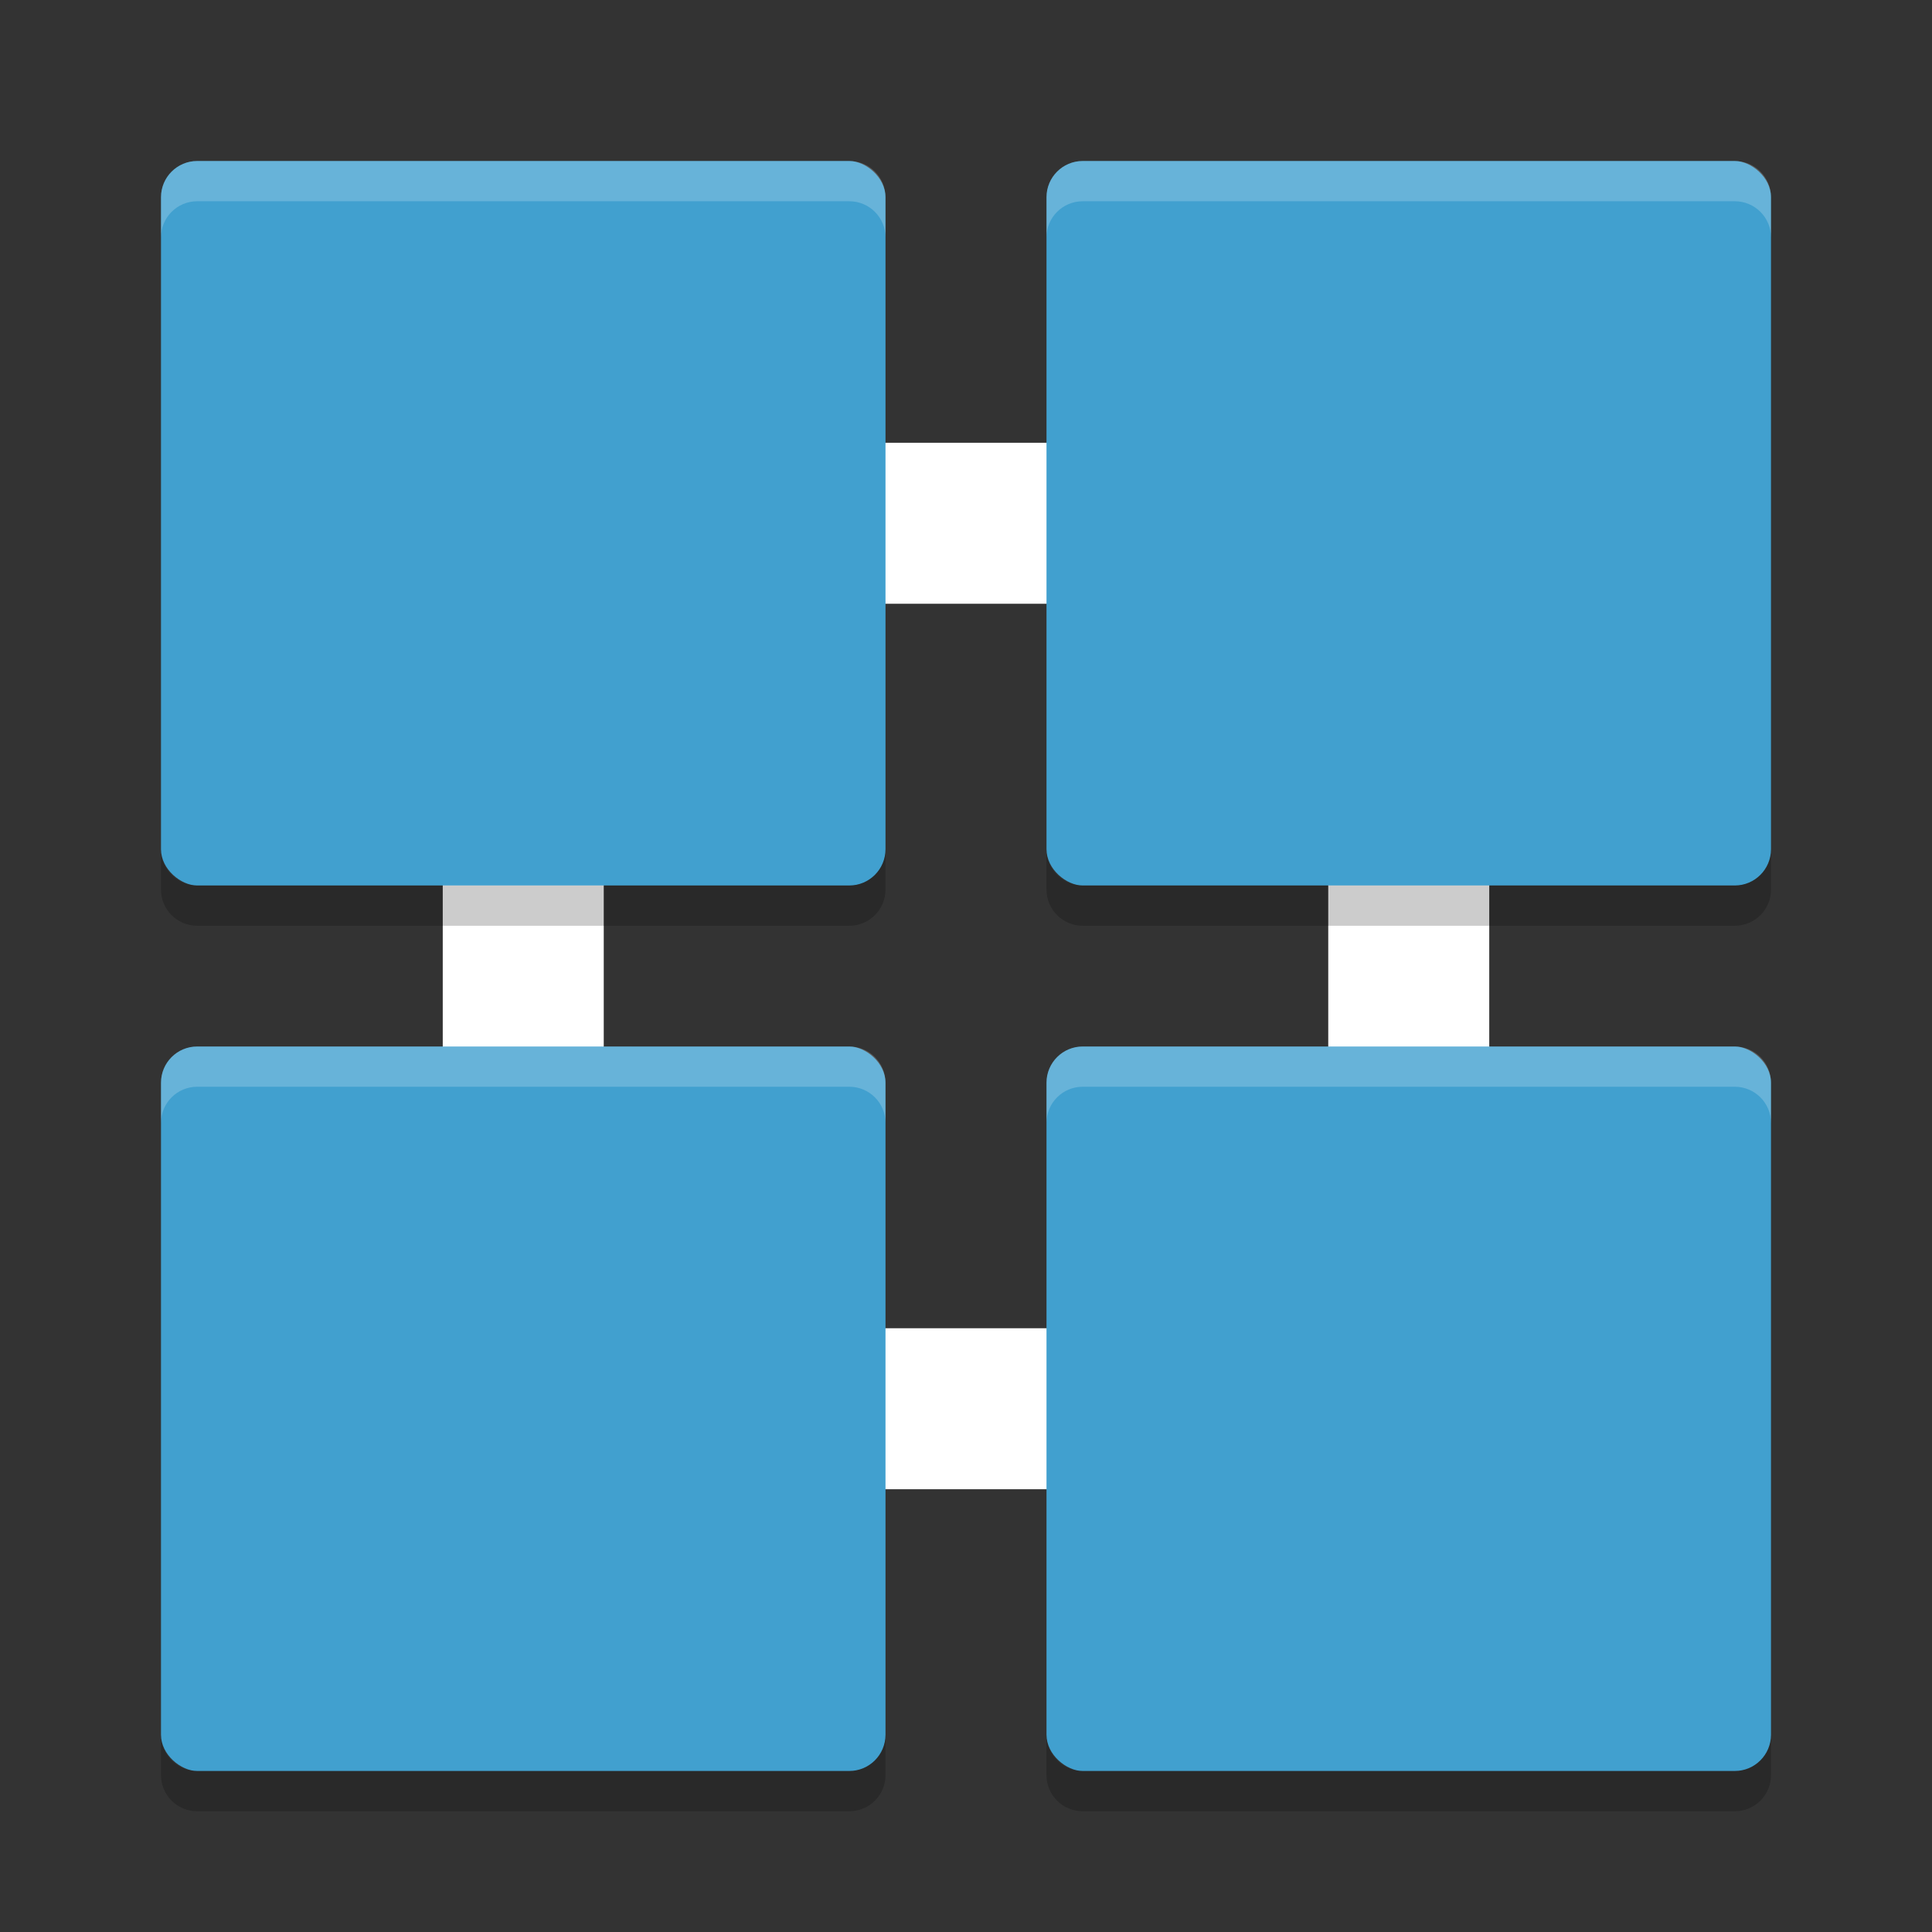 <?xml version="1.0" encoding="UTF-8" standalone="no"?>
<svg
   xmlns:dc="http://purl.org/dc/elements/1.1/"
   xmlns:cc="http://creativecommons.org/ns#"
   xmlns:rdf="http://www.w3.org/1999/02/22-rdf-syntax-ns#"
   xmlns:svg="http://www.w3.org/2000/svg"
   xmlns="http://www.w3.org/2000/svg"
   xmlns:sodipodi="http://sodipodi.sourceforge.net/DTD/sodipodi-0.dtd"
   xmlns:inkscape="http://www.inkscape.org/namespaces/inkscape"
   width="48"
   height="48"
   version="1"
   id="svg16"
   sodipodi:docname="org.kde.plasma.grouping.svg"
   inkscape:version="0.92.5 (2060ec1f9f, 2020-04-08)">
  <rect width="100%" height="100%" fill="#333333" stroke="none"/>
  <defs
     id="defs20" />
  <sodipodi:namedview
     pagecolor="#ffffff"
     bordercolor="#5cadd6"
     borderopacity="1"
     objecttolerance="10"
     gridtolerance="10"
     guidetolerance="10"
     inkscape:pageopacity="0"
     inkscape:pageshadow="2"
     inkscape:window-width="783"
     inkscape:window-height="480"
     id="namedview18"
     showgrid="false"
     inkscape:zoom="4.9166667"
     inkscape:cx="27.208364"
     inkscape:cy="32.579646"
     inkscape:window-x="0"
     inkscape:window-y="28"
     inkscape:window-maximized="0"
     inkscape:current-layer="svg16" />
  <rect
     style="fill:none;stroke:#ffffff;stroke-width:4;stroke-linecap:round;stroke-linejoin:round;stroke-opacity:1"
     width="22"
     height="22"
     x="13"
     y="13"
     id="rect2" />
  <rect
     style="fill:#41a0cf;fill-opacity:1"
     width="18"
     height="18"
     x="-22"
     y="-44"
     rx=".9"
     ry=".9"
     transform="matrix(0,-1,-1,0,0,0)"
     id="rect4" />
  <rect
     style="fill:#41a0cf;fill-opacity:1"
     width="18"
     height="18"
     x="-22"
     y="-22"
     rx=".9"
     ry=".9"
     transform="matrix(0,-1,-1,0,0,0)"
     id="rect6" />
  <rect
     style="fill:#41a0cf;fill-opacity:1"
     width="18"
     height="18"
     x="-44"
     y="-44"
     rx=".9"
     ry=".9"
     transform="matrix(0,-1,-1,0,0,0)"
     id="rect8" />
  <rect
     style="fill:#41a0cf;fill-opacity:1"
     width="18"
     height="18"
     x="-44"
     y="-22"
     rx=".9"
     ry=".9"
     transform="matrix(0,-1,-1,0,0,0)"
     id="rect10" />
  <path
     style="opacity:0.2"
     d="m 4,21.1 v 1 C 4,22.598 4.402,23 4.9,23 h 16.2 c 0.498,0 0.9,-0.402 0.9,-0.9 v -1 c 0,0.498 -0.402,0.9 -0.9,0.9 h -16.2 c -0.498,0 -0.9,-0.402 -0.9,-0.9 z m 22,0 v 1 c 0,0.498 0.402,0.9 0.9,0.9 H 43.099 C 43.598,23 44,22.598 44,22.1 v -1 C 44,21.598 43.598,22 43.1,22 H 26.9 C 26.402,22 26,21.598 26,21.1 Z m -22,22 v 1 C 4,44.598 4.402,45 4.9,45 h 16.2 c 0.498,0 0.9,-0.402 0.9,-0.9 v -1 c 0,0.498 -0.402,0.9 -0.9,0.9 h -16.2 c -0.498,0 -0.9,-0.402 -0.9,-0.9 z m 22,0 v 1 c 0,0.498 0.402,0.9 0.9,0.9 H 43.099 C 43.598,45 44,44.598 44,44.1 v -1 C 44,43.598 43.598,44 43.1,44 H 26.9 C 26.402,44 26,43.598 26,43.1 Z"
     id="path12" />
  <path
     style="opacity:0.2;fill:#ffffff"
     d="M 4.9,4 C 4.402,4 4,4.402 4,4.9 v 1 C 4,5.402 4.402,5 4.9,5 h 16.2 c 0.498,0 0.9,0.402 0.9,0.9 v -1 C 22,4.402 21.598,4 21.1,4 Z m 22,0 c -0.498,0 -0.9,0.402 -0.9,0.9 v 1 C 26,5.402 26.402,5 26.9,5 h 16.2 c 0.498,0 0.9,0.402 0.9,0.9 v -1 C 44,4.402 43.598,4 43.1,4 Z m -22,22 C 4.402,26 4,26.402 4,26.9 v 1 C 4,27.402 4.402,27 4.9,27 h 16.2 c 0.498,0 0.9,0.402 0.9,0.9 v -1 c 0,-0.498 -0.402,-0.9 -0.9,-0.9 z m 22,0 c -0.498,0 -0.9,0.402 -0.9,0.9 v 1 c 0,-0.498 0.402,-0.9 0.9,-0.9 h 16.199 c 0.499,0 0.901,0.402 0.901,0.9 v -1 c 0,-0.498 -0.402,-0.9 -0.9,-0.9 h -16.199 z"
     id="path14" />
</svg>
